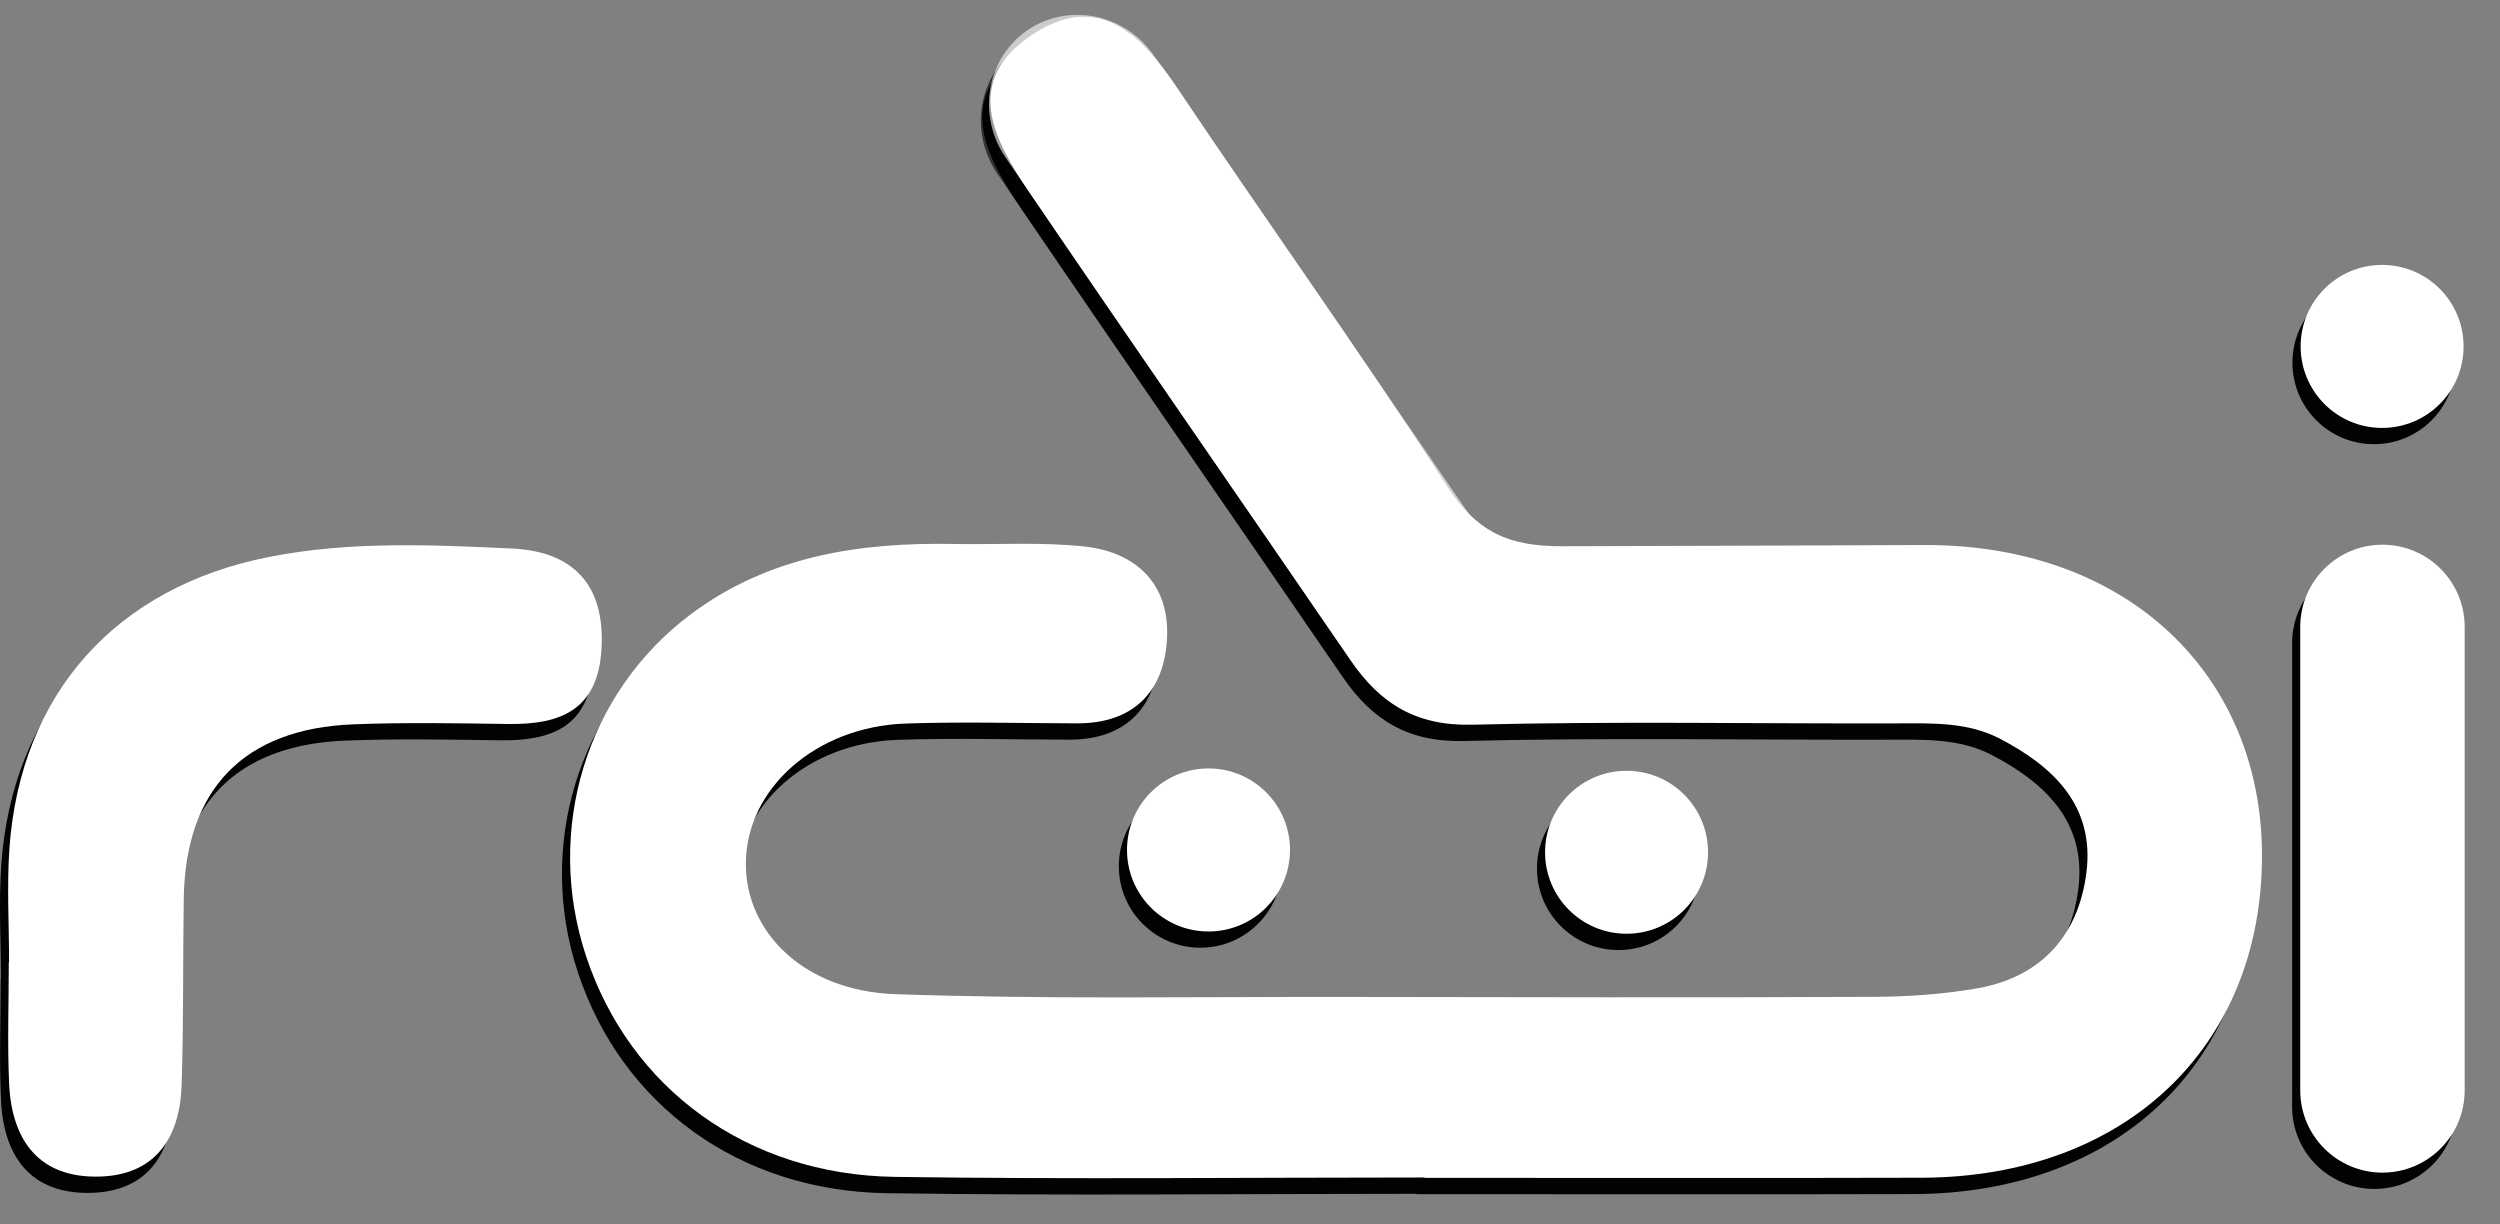 <?xml version="1.0" encoding="UTF-8" standalone="no"?>
<svg
   xmlns:dc="http://purl.org/dc/elements/1.1/"
   xmlns:cc="http://creativecommons.org/ns#"
   xmlns:rdf="http://www.w3.org/1999/02/22-rdf-syntax-ns#"
   xmlns:svg="http://www.w3.org/2000/svg"
   xmlns="http://www.w3.org/2000/svg"
   viewBox="0 0 82.319 40.314"
   height="40.314"
   width="82.319"
   xml:space="preserve"
   id="svg2"
   version="1.1"><rect x="0" y="0" width="82.319" height="40.314" fill="#808080" stroke="none"/><defs
     id="defs6"><clipPath
       id="clipPath18"
       clipPathUnits="userSpaceOnUse"><path
         id="path16"
         d="M 0,30.236 H 61.739 V 0 H 0 Z" /></clipPath><clipPath
       id="clipPath50"
       clipPathUnits="userSpaceOnUse"><path
         id="path48"
         d="M 24.228,29.473 H 36.876 V 13.062 H 24.228 Z" /></clipPath><clipPath
       id="clipPath90"
       clipPathUnits="userSpaceOnUse"><path
         id="path88"
         d="M 24.429,29.875 H 37.077 V 13.465 H 24.429 Z" /></clipPath></defs><g
     transform="matrix(1.333,0,0,-1.333,0,40.314)"
     id="g10"><g
       id="g12"><g
         clip-path="url(#clipPath18)"
         id="g14"><g
           transform="translate(34.987,0.754)"
           id="g20"><path
             id="path22"
             style="fill:#020202;fill-opacity:1;fill-rule:evenodd;stroke:none"
             d="m 0,0 c -4.362,0 -8.724,-0.049 -13.085,0.015 -3.651,0.054 -6.544,2.187 -7.626,5.452 -1.03,3.107 -0.003,6.516 2.601,8.456 1.921,1.431 4.157,1.77 6.485,1.726 1.073,-0.019 2.155,0.051 3.218,-0.063 1.305,-0.139 2.121,-0.946 2.046,-2.284 -0.073,-1.294 -0.822,-2.088 -2.218,-2.084 -1.409,0.003 -2.818,0.043 -4.227,-0.004 -2.229,-0.074 -3.951,-1.608 -3.958,-3.458 -0.006,-1.717 1.453,-3.15 3.69,-3.227 3.686,-0.129 7.379,-0.063 11.069,-0.07 4.362,-0.007 8.724,-0.016 13.084,0.003 0.867,0.004 1.745,0.063 2.599,0.215 1.574,0.283 2.482,1.321 2.675,2.869 0.2,1.637 -0.819,2.606 -2.143,3.295 -0.801,0.415 -1.684,0.378 -2.559,0.376 -3.489,-0.009 -6.979,0.056 -10.465,-0.032 -1.387,-0.036 -2.277,0.515 -3.008,1.584 -2.645,3.865 -5.32,7.708 -7.949,11.582 -0.862,1.268 -1.644,2.711 0.049,3.857 1.627,1.101 2.698,0.074 3.613,-1.292 2.2,-3.286 4.509,-6.499 6.653,-9.819 0.754,-1.168 1.531,-1.508 2.874,-1.504 9.163,0.026 1.574,0.004 8.925,0.03 5.041,0.017 8.338,-3.227 8.344,-7.658 C 20.694,3.226 17.31,0.008 12.279,-0.007 8.186,-0.018 4.093,-0.009 0,-0.009 Z" /></g><g
           transform="translate(0.022,6.074)"
           id="g24"><path
             id="path26"
             style="fill:#020202;fill-opacity:1;fill-rule:evenodd;stroke:none"
             d="m 0,0 c 0,0.938 -0.056,1.879 0.01,2.813 0.272,3.831 2.643,6.447 6.397,7.193 1.997,0.397 4.005,0.303 6.009,0.211 C 13.918,10.149 14.728,9.34 14.635,7.734 14.546,6.223 13.619,5.863 12.325,5.882 11.053,5.901 9.777,5.924 8.507,5.875 5.797,5.768 4.357,4.273 4.316,1.571 4.292,0.03 4.315,-1.512 4.263,-3.05 4.218,-4.343 3.61,-5.264 2.224,-5.297 0.74,-5.333 0.068,-4.404 0.003,-3.013 -0.044,-2.01 -0.006,-1.004 -0.006,0 Z" /></g><g
           transform="translate(60.654,21.284)"
           id="g28"><path
             id="path30"
             style="fill:#020202;fill-opacity:1;fill-rule:evenodd;stroke:none"
             d="m 0,0 c 0,-1.111 -0.899,-2.013 -2.01,-2.013 h -0.006 c -1.108,0 -2.011,0.902 -2.011,2.013 0,1.112 0.903,2.014 2.011,2.014 H -2.01 C -0.899,2.014 0,1.112 0,0" /></g><g
           transform="translate(60.681,2.905)"
           id="g32"><path
             id="path34"
             style="fill:#020202;fill-opacity:1;fill-rule:evenodd;stroke:none"
             d="m 0,0 c 0,-1.121 -0.91,-2.031 -2.031,-2.031 -1.121,0 -2.031,0.91 -2.031,2.031 v 11.449 c 0,1.122 0.91,2.031 2.031,2.031 C -0.91,13.48 0,12.571 0,11.449 Z" /></g><g
           transform="translate(31.664,8.846)"
           id="g36"><path
             id="path38"
             style="fill:#020202;fill-opacity:1;fill-rule:evenodd;stroke:none"
             d="m 0,0 c 0,-1.111 -0.9,-2.013 -2.011,-2.013 h -0.005 c -1.11,0 -2.011,0.902 -2.011,2.013 0,1.112 0.901,2.013 2.011,2.013 h 0.005 C -0.9,2.013 0,1.112 0,0" /></g><g
           transform="translate(41.991,8.788)"
           id="g40"><path
             id="path42"
             style="fill:#020202;fill-opacity:1;fill-rule:evenodd;stroke:none"
             d="m 0,0 c 0,-1.111 -0.9,-2.013 -2.01,-2.013 h -0.005 c -1.11,0 -2.01,0.902 -2.01,2.013 0,1.112 0.9,2.013 2.01,2.013 H -2.01 C -0.9,2.013 0,1.112 0,0" /></g><g
           id="g44"><g
             id="g46" /><g
             id="g58"><g
               style="opacity:0.6"
               id="g56"
               clip-path="url(#clipPath50)"><g
                 id="g54"
                 transform="translate(36.463,16.591)"><path
                   id="path52"
                   style="fill:#000000;fill-opacity:1;fill-rule:evenodd;stroke:none"
                   d="m 0,0 c 0.716,-1.042 0.476,-2.452 -0.536,-3.147 -1.012,-0.696 -2.415,-0.415 -3.131,0.63 l -8.155,11.87 c -0.717,1.043 -0.477,2.452 0.534,3.147 1.013,0.696 2.414,0.414 3.131,-0.629 z" /></g></g></g></g><g
           transform="translate(35.188,1.157)"
           id="g60"><path
             id="path62"
             style="fill:#ffffff;fill-opacity:1;fill-rule:evenodd;stroke:none"
             d="m 0,0 c -4.362,0 -8.725,-0.048 -13.085,0.015 -3.651,0.054 -6.544,2.187 -7.626,5.452 -1.03,3.107 -0.003,6.517 2.601,8.456 1.921,1.432 4.157,1.77 6.485,1.726 1.073,-0.019 2.156,0.052 3.217,-0.062 1.306,-0.14 2.122,-0.946 2.047,-2.285 -0.072,-1.294 -0.821,-2.087 -2.218,-2.084 -1.409,0.003 -2.819,0.043 -4.226,-0.004 -2.23,-0.074 -3.952,-1.608 -3.959,-3.457 -0.006,-1.717 1.454,-3.15 3.69,-3.228 3.686,-0.13 7.38,-0.063 11.069,-0.069 4.363,-0.008 8.724,-0.017 13.084,0.002 0.868,0.004 1.745,0.063 2.599,0.215 1.574,0.284 2.483,1.322 2.674,2.869 0.201,1.637 -0.818,2.606 -2.142,3.295 -0.799,0.415 -1.684,0.379 -2.559,0.376 -3.49,-0.009 -6.979,0.056 -10.465,-0.032 -1.387,-0.036 -2.277,0.515 -3.009,1.585 -2.644,3.864 -5.319,7.707 -7.948,11.581 -0.862,1.268 -1.644,2.711 0.049,3.857 1.627,1.101 2.698,0.074 3.613,-1.292 2.201,-3.286 4.51,-6.499 6.653,-9.819 0.755,-1.167 1.53,-1.508 2.874,-1.504 9.163,0.027 1.574,0.005 8.925,0.03 5.041,0.017 8.338,-3.227 8.344,-7.658 C 20.694,3.226 17.312,0.008 12.279,-0.006 8.186,-0.018 4.093,-0.009 0,-0.009 Z" /></g><g
           transform="translate(0.224,6.477)"
           id="g64"><path
             id="path66"
             style="fill:#ffffff;fill-opacity:1;fill-rule:evenodd;stroke:none"
             d="m 0,0 c 0,0.938 -0.056,1.879 0.009,2.813 0.273,3.83 2.643,6.447 6.397,7.192 1.998,0.398 4.006,0.304 6.009,0.212 1.502,-0.068 2.313,-0.878 2.219,-2.483 C 14.545,6.223 13.619,5.863 12.325,5.882 11.053,5.901 9.777,5.924 8.506,5.874 5.797,5.768 4.357,4.273 4.315,1.57 4.291,0.03 4.314,-1.512 4.262,-3.05 4.218,-4.344 3.61,-5.265 2.224,-5.298 0.739,-5.333 0.068,-4.404 0.002,-3.013 -0.044,-2.011 -0.007,-1.004 -0.007,0 Z" /></g><g
           transform="translate(60.855,21.686)"
           id="g68"><path
             id="path70"
             style="fill:#ffffff;fill-opacity:1;fill-rule:evenodd;stroke:none"
             d="m 0,0 c 0,-1.112 -0.899,-2.013 -2.011,-2.013 h -0.005 c -1.109,0 -2.009,0.901 -2.009,2.013 0,1.112 0.9,2.013 2.009,2.013 h 0.005 C -0.899,2.013 0,1.112 0,0" /></g><g
           transform="translate(60.882,3.308)"
           id="g72"><path
             id="path74"
             style="fill:#ffffff;fill-opacity:1;fill-rule:evenodd;stroke:none"
             d="m 0,0 c 0,-1.121 -0.91,-2.031 -2.031,-2.031 -1.121,0 -2.031,0.91 -2.031,2.031 v 11.449 c 0,1.122 0.91,2.031 2.031,2.031 C -0.91,13.48 0,12.571 0,11.449 Z" /></g><g
           transform="translate(31.865,9.248)"
           id="g76"><path
             id="path78"
             style="fill:#ffffff;fill-opacity:1;fill-rule:evenodd;stroke:none"
             d="m 0,0 c 0,-1.111 -0.9,-2.014 -2.011,-2.014 h -0.005 c -1.11,0 -2.01,0.903 -2.01,2.014 0,1.111 0.9,2.013 2.01,2.013 h 0.005 C -0.9,2.013 0,1.111 0,0" /></g><g
           transform="translate(42.192,9.19)"
           id="g80"><path
             id="path82"
             style="fill:#ffffff;fill-opacity:1;fill-rule:evenodd;stroke:none"
             d="m 0,0 c 0,-1.111 -0.9,-2.012 -2.011,-2.012 h -0.004 c -1.11,0 -2.011,0.901 -2.011,2.012 0,1.112 0.901,2.013 2.011,2.013 h 0.004 C -0.9,2.013 0,1.112 0,0" /></g><g
           id="g84"><g
             id="g86" /><g
             id="g98"><g
               style="opacity:0.6"
               id="g96"
               clip-path="url(#clipPath90)"><g
                 id="g94"
                 transform="translate(36.665,16.994)"><path
                   id="path92"
                   style="fill:#ffffff;fill-opacity:1;fill-rule:evenodd;stroke:none"
                   d="m 0,0 c 0.716,-1.043 0.476,-2.452 -0.536,-3.147 -1.012,-0.696 -2.415,-0.415 -3.131,0.63 l -8.155,11.869 c -0.717,1.044 -0.477,2.453 0.534,3.148 1.013,0.696 2.414,0.414 3.131,-0.629 z" /></g></g></g></g></g></g></g></svg>
